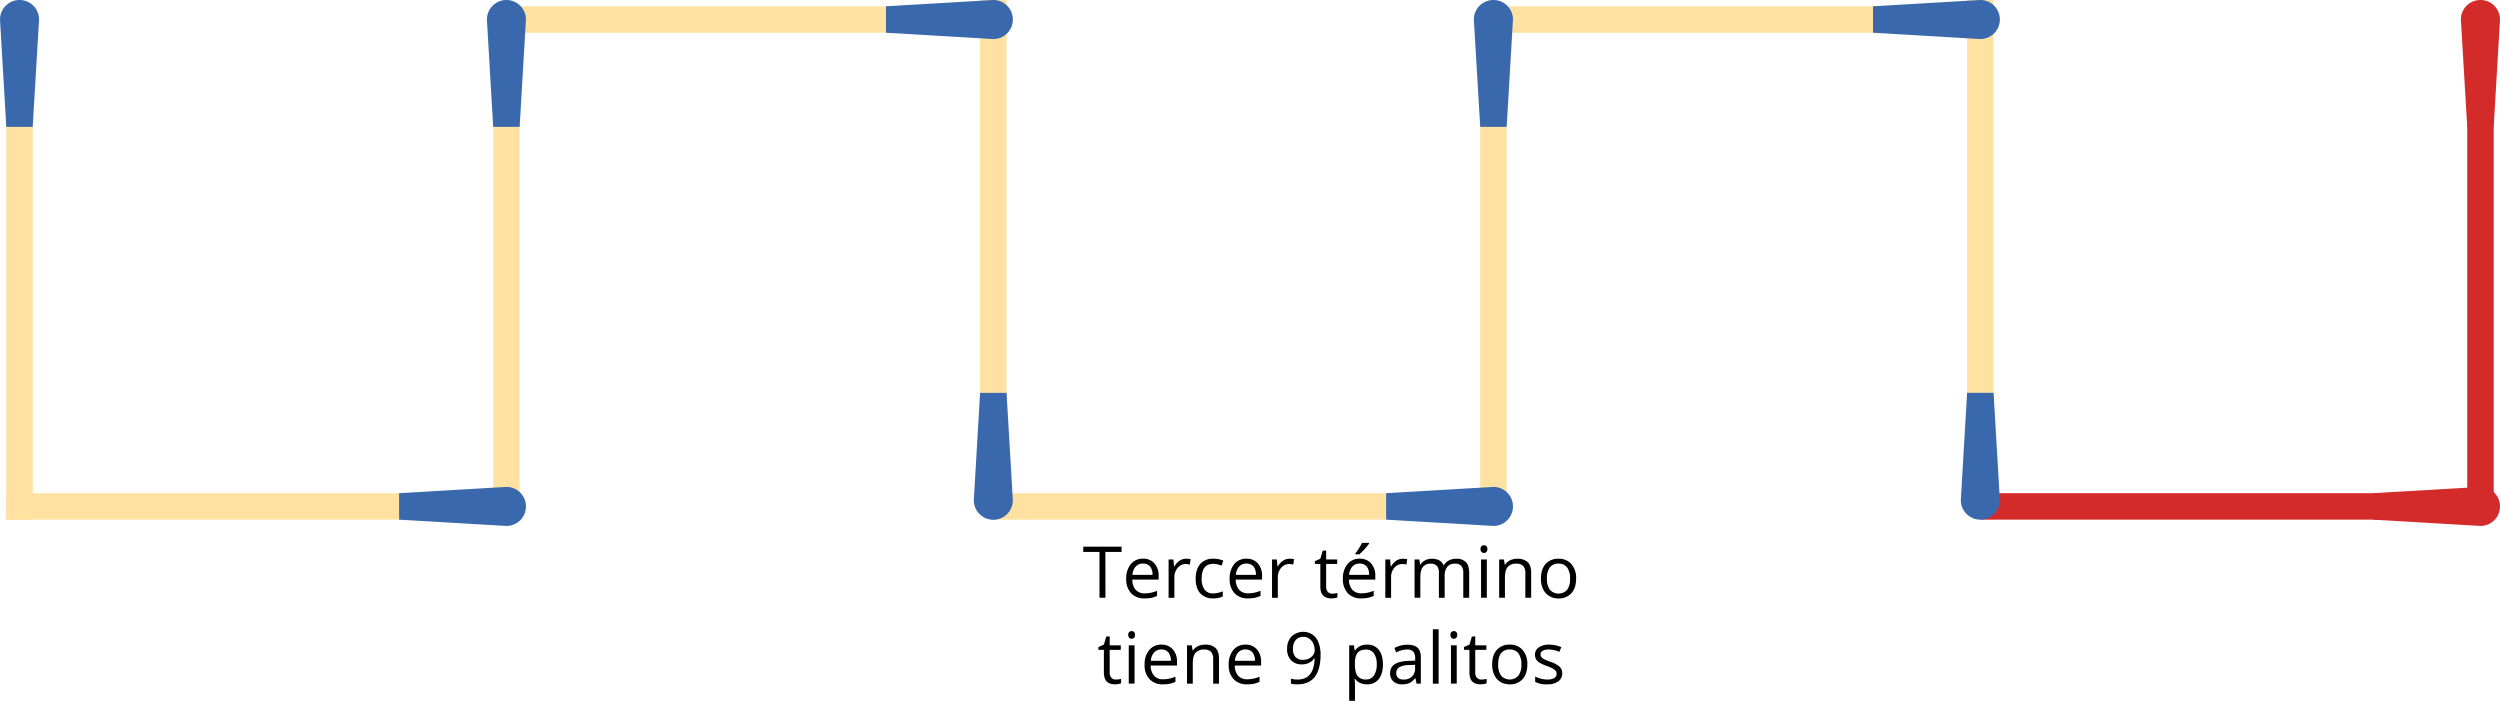 <svg id="Layer_1" data-name="Layer 1" xmlns="http://www.w3.org/2000/svg" viewBox="0 0 1299.33 364.24"><defs><style>.cls-1{fill:#d32a2a;}.cls-2{fill:#ffe2a1;}.cls-3{fill:#3a68ad;}</style></defs><title>Fosforos_U03_01_03</title><rect class="cls-1" x="1282.3" y="32.97" width="13.75" height="237.11"/><path class="cls-1" d="M1296.05,65.93H1282.3L1279,10.15A10.14,10.14,0,0,1,1289.18,0h0a10.15,10.15,0,0,1,10.15,10.15Z"/><rect class="cls-1" x="1140.93" y="144.65" width="13.75" height="237.11" transform="translate(1411.01 -884.6) rotate(90)"/><path class="cls-1" d="M1233.39,270.08V256.33l55.79-3.27a10.15,10.15,0,0,1,10.15,10.14h0a10.15,10.15,0,0,1-10.15,10.15Z"/><rect class="cls-2" x="1022.37" width="13.75" height="237.11" transform="translate(2058.49 237.11) rotate(180)"/><path class="cls-3" d="M1022.37,204.15h13.75l3.27,55.78a10.14,10.14,0,0,1-10.14,10.15h0a10.14,10.14,0,0,1-10.15-10.15Z"/><rect class="cls-2" x="881" y="-108.41" width="13.75" height="237.11" transform="translate(898.02 -877.72) rotate(90)"/><path class="cls-3" d="M973.46,17V3.27L1029.25,0a10.14,10.14,0,0,1,10.14,10.15h0a10.15,10.15,0,0,1-10.14,10.15Z"/><rect class="cls-2" x="769.32" y="32.97" width="13.75" height="237.11"/><path class="cls-3" d="M783.07,65.93H769.32L766,10.15A10.15,10.15,0,0,1,776.19,0h0a10.14,10.14,0,0,1,10.15,10.15Z"/><rect class="cls-2" x="627.94" y="144.65" width="13.75" height="237.11" transform="translate(898.02 -371.61) rotate(90)"/><path class="cls-3" d="M720.41,270.08V256.33l55.78-3.27a10.14,10.14,0,0,1,10.15,10.14h0a10.14,10.14,0,0,1-10.15,10.15Z"/><rect class="cls-2" x="3.27" y="32.97" width="13.75" height="237.11"/><path class="cls-3" d="M17,65.93H3.27L0,10.15A10.14,10.14,0,0,1,10.15,0h0A10.15,10.15,0,0,1,20.3,10.15Z"/><rect class="cls-2" x="509.39" y="0.02" width="13.75" height="237.11" transform="translate(1032.52 237.15) rotate(180)"/><path class="cls-3" d="M509.39,204.17h13.74L526.41,260a10.16,10.16,0,0,1-10.15,10.15h0A10.16,10.16,0,0,1,506.11,260Z"/><rect class="cls-2" x="368.01" y="-108.41" width="13.75" height="237.11" transform="translate(385.03 -364.74) rotate(90)"/><path class="cls-3" d="M460.48,17V3.27L516.26,0a10.15,10.15,0,0,1,10.15,10.15h0A10.16,10.16,0,0,1,516.26,20.3Z"/><rect class="cls-2" x="256.33" y="32.97" width="13.75" height="237.11"/><path class="cls-3" d="M270.08,65.93H256.33l-3.27-55.78A10.14,10.14,0,0,1,263.2,0h0a10.14,10.14,0,0,1,10.15,10.15Z"/><rect class="cls-2" x="114.96" y="144.65" width="13.75" height="237.11" transform="translate(385.03 141.37) rotate(90)"/><path class="cls-3" d="M207.42,270.08V256.33l55.78-3.27a10.14,10.14,0,0,1,10.15,10.14h0a10.14,10.14,0,0,1-10.15,10.15Z"/><path d="M574.53,310.67h-3.09V286.86H563v-2.74h19.91v2.74h-8.41Z"/><path d="M594.89,311a9.16,9.16,0,0,1-7-2.68,10.43,10.43,0,0,1-2.55-7.47,11.55,11.55,0,0,1,2.37-7.65,7.9,7.9,0,0,1,6.37-2.83,7.51,7.51,0,0,1,5.92,2.46,9.46,9.46,0,0,1,2.18,6.5v1.9H588.5a7.88,7.88,0,0,0,1.77,5.32A6.08,6.08,0,0,0,595,308.4a16.09,16.09,0,0,0,6.35-1.34v2.68a15.83,15.83,0,0,1-3,1A17,17,0,0,1,594.89,311Zm-.82-18.1a4.92,4.92,0,0,0-3.82,1.56,7.2,7.2,0,0,0-1.68,4.32H599a6.62,6.62,0,0,0-1.28-4.37A4.45,4.45,0,0,0,594.07,292.93Z"/><path d="M616.43,290.4a11.48,11.48,0,0,1,2.38.22l-.42,2.8a9.78,9.78,0,0,0-2.18-.28,5.3,5.3,0,0,0-4.13,2,7.15,7.15,0,0,0-1.72,4.88v10.68h-3V290.76h2.49l.34,3.69h.15a8.92,8.92,0,0,1,2.67-3A6,6,0,0,1,616.43,290.4Z"/><path d="M630.49,311a8.49,8.49,0,0,1-6.7-2.66c-1.57-1.77-2.37-4.28-2.37-7.53s.81-5.9,2.41-7.71a8.67,8.67,0,0,1,6.86-2.73,13.41,13.41,0,0,1,2.87.31,9.72,9.72,0,0,1,2.25.73l-.93,2.56a14,14,0,0,0-2.18-.67,10,10,0,0,0-2.09-.26q-6.06,0-6.06,7.74a9.21,9.21,0,0,0,1.48,5.63,5.14,5.14,0,0,0,4.38,2,13.5,13.5,0,0,0,5.11-1.07V310A10.88,10.88,0,0,1,630.49,311Z"/><path d="M648.65,311a9.14,9.14,0,0,1-7-2.68,10.39,10.39,0,0,1-2.56-7.47,11.55,11.55,0,0,1,2.37-7.65,7.91,7.91,0,0,1,6.37-2.83,7.51,7.51,0,0,1,5.92,2.46,9.46,9.46,0,0,1,2.18,6.5v1.9H642.26a7.88,7.88,0,0,0,1.77,5.32,6.1,6.1,0,0,0,4.73,1.82,16.18,16.18,0,0,0,6.36-1.34v2.68a16.14,16.14,0,0,1-3,1A17,17,0,0,1,648.65,311Zm-.82-18.1a4.92,4.92,0,0,0-3.82,1.56,7.2,7.2,0,0,0-1.68,4.32h10.41a6.68,6.68,0,0,0-1.27-4.37A4.48,4.48,0,0,0,647.83,292.93Z"/><path d="M670.19,290.4a11.48,11.48,0,0,1,2.38.22l-.42,2.8a9.78,9.78,0,0,0-2.18-.28,5.3,5.3,0,0,0-4.13,2,7.15,7.15,0,0,0-1.72,4.88v10.68h-3V290.76h2.49l.34,3.69h.15a8.92,8.92,0,0,1,2.67-3A6,6,0,0,1,670.19,290.4Z"/><path d="M692.38,308.55a9.74,9.74,0,0,0,1.55-.12,9.34,9.34,0,0,0,1.18-.25v2.31a5.37,5.37,0,0,1-1.44.39A11.23,11.23,0,0,1,692,311c-3.85,0-5.78-2-5.78-6.08V293.11h-2.85v-1.46l2.85-1.25,1.27-4.25h1.75v4.61H695v2.35h-5.77v11.71a4,4,0,0,0,.85,2.76A3,3,0,0,0,692.38,308.55Z"/><path d="M707.5,311a9.15,9.15,0,0,1-7-2.68,10.43,10.43,0,0,1-2.55-7.47,11.55,11.55,0,0,1,2.37-7.65,7.9,7.9,0,0,1,6.37-2.83,7.52,7.52,0,0,1,5.92,2.46,9.46,9.46,0,0,1,2.18,6.5v1.9H701.1a7.88,7.88,0,0,0,1.77,5.32,6.11,6.11,0,0,0,4.74,1.82,16.09,16.09,0,0,0,6.35-1.34v2.68a15.83,15.83,0,0,1-3,1A17,17,0,0,1,707.5,311Zm-.82-18.1a4.92,4.92,0,0,0-3.82,1.56,7.2,7.2,0,0,0-1.68,4.32h10.4a6.62,6.62,0,0,0-1.27-4.37A4.48,4.48,0,0,0,706.68,292.93Zm-2.24-5.25a31.55,31.55,0,0,0,1.88-2.73,26.86,26.86,0,0,0,1.59-2.78h3.67v.39a34.12,34.12,0,0,1-5.12,5.57h-2Z"/><path d="M729,290.4a11.54,11.54,0,0,1,2.38.22l-.42,2.8a9.85,9.85,0,0,0-2.18-.28,5.3,5.3,0,0,0-4.13,2A7.1,7.1,0,0,0,723,300v10.68h-3V290.76h2.48l.35,3.69h.15a8.79,8.79,0,0,1,2.66-3A6.06,6.06,0,0,1,729,290.4Z"/><path d="M760.51,310.67V297.72a5.41,5.41,0,0,0-1-3.57,4,4,0,0,0-3.16-1.19,5.09,5.09,0,0,0-4.16,1.62,7.67,7.67,0,0,0-1.35,5v11.11h-3V297.72a5.36,5.36,0,0,0-1-3.57,4,4,0,0,0-3.18-1.19,4.93,4.93,0,0,0-4.15,1.7q-1.32,1.69-1.32,5.57v10.44h-3V290.76h2.45l.49,2.73h.15a5.91,5.91,0,0,1,2.4-2.27,7.32,7.32,0,0,1,3.48-.82c3.11,0,5.15,1.13,6.1,3.38h.15a6.34,6.34,0,0,1,2.58-2.47,7.94,7.94,0,0,1,3.85-.91,6.74,6.74,0,0,1,5.06,1.74q1.68,1.73,1.68,5.54v13Z"/><path d="M769.48,285.37a2,2,0,0,1,.51-1.52,1.79,1.79,0,0,1,1.27-.48,1.81,1.81,0,0,1,1.26.49,2,2,0,0,1,.52,1.51,2,2,0,0,1-.52,1.52,1.85,1.85,0,0,1-2.53,0A2.05,2.05,0,0,1,769.48,285.37Zm3.27,25.3h-3V290.76h3Z"/><path d="M792.77,310.67V297.79a5.19,5.19,0,0,0-1.11-3.63,4.51,4.51,0,0,0-3.47-1.2,5.72,5.72,0,0,0-4.57,1.69q-1.46,1.69-1.46,5.58v10.44h-3V290.76h2.45l.49,2.73h.14a6.22,6.22,0,0,1,2.6-2.28,8.47,8.47,0,0,1,3.73-.81,7.55,7.55,0,0,1,5.41,1.74q1.81,1.73,1.81,5.54v13Z"/><path d="M819.16,300.7c0,3.24-.82,5.78-2.45,7.6a8.66,8.66,0,0,1-6.78,2.73,8.93,8.93,0,0,1-4.74-1.25,8.19,8.19,0,0,1-3.19-3.6,12.39,12.39,0,0,1-1.13-5.48c0-3.25.81-5.77,2.43-7.58a8.63,8.63,0,0,1,6.76-2.72,8.44,8.44,0,0,1,6.64,2.78A10.93,10.93,0,0,1,819.16,300.7Zm-15.17,0a9.42,9.42,0,0,0,1.53,5.81,6.05,6.05,0,0,0,9,0A9.44,9.44,0,0,0,816,300.7a9.29,9.29,0,0,0-1.53-5.77,5.39,5.39,0,0,0-4.53-2,5.31,5.31,0,0,0-4.47,2A9.36,9.36,0,0,0,804,300.7Z"/><path d="M579.93,353.18a9.83,9.83,0,0,0,1.55-.12,12,12,0,0,0,1.18-.24v2.3a5.68,5.68,0,0,1-1.45.4,11,11,0,0,1-1.71.15q-5.78,0-5.78-6.08V337.74h-2.85v-1.45l2.85-1.25,1.27-4.25h1.75v4.61h5.77v2.34h-5.77v11.72a4,4,0,0,0,.85,2.76A3,3,0,0,0,579.93,353.18Z"/><path d="M586.38,330a2,2,0,0,1,.51-1.52,1.88,1.88,0,0,1,2.52,0,2.42,2.42,0,0,1,0,3,1.73,1.73,0,0,1-1.25.5,1.71,1.71,0,0,1-1.27-.5A2,2,0,0,1,586.38,330Zm3.27,25.3h-3V335.4h3Z"/><path d="M604.45,355.67a9.14,9.14,0,0,1-7-2.69,10.41,10.41,0,0,1-2.56-7.46,11.5,11.5,0,0,1,2.38-7.65,7.85,7.85,0,0,1,6.36-2.83,7.49,7.49,0,0,1,5.92,2.46,9.43,9.43,0,0,1,2.18,6.49v1.91H598.06a7.88,7.88,0,0,0,1.77,5.32,6.13,6.13,0,0,0,4.73,1.82,16,16,0,0,0,6.36-1.35v2.69a16.14,16.14,0,0,1-3,1A16.91,16.91,0,0,1,604.45,355.67Zm-.82-18.11a4.93,4.93,0,0,0-3.82,1.56,7.25,7.25,0,0,0-1.68,4.33h10.41a6.68,6.68,0,0,0-1.27-4.37A4.49,4.49,0,0,0,603.63,337.56Z"/><path d="M630.53,355.31V342.43a5.24,5.24,0,0,0-1.1-3.63,4.52,4.52,0,0,0-3.47-1.2,5.71,5.71,0,0,0-4.58,1.69q-1.46,1.68-1.45,5.57v10.45h-3V335.4h2.45l.49,2.72H620a6.07,6.07,0,0,1,2.6-2.27,8.39,8.39,0,0,1,3.72-.81,7.58,7.58,0,0,1,5.41,1.73q1.82,1.74,1.82,5.55v13Z"/><path d="M648.15,355.67a9.14,9.14,0,0,1-7-2.69,10.36,10.36,0,0,1-2.56-7.46,11.55,11.55,0,0,1,2.37-7.65,7.88,7.88,0,0,1,6.37-2.83,7.51,7.51,0,0,1,5.92,2.46,9.43,9.43,0,0,1,2.18,6.49v1.91H641.76a7.88,7.88,0,0,0,1.77,5.32,6.12,6.12,0,0,0,4.73,1.82,16,16,0,0,0,6.36-1.35v2.69a16.14,16.14,0,0,1-3,1A17,17,0,0,1,648.15,355.67Zm-.82-18.11a4.92,4.92,0,0,0-3.82,1.56,7.25,7.25,0,0,0-1.68,4.33h10.41a6.68,6.68,0,0,0-1.27-4.37A4.49,4.49,0,0,0,647.33,337.56Z"/><path d="M686.35,340.09q0,15.59-12.06,15.58a12.46,12.46,0,0,1-3.35-.36v-2.6a10.84,10.84,0,0,0,3.31.47q4.37,0,6.58-2.7c1.49-1.79,2.29-4.55,2.43-8.27H683a6.49,6.49,0,0,1-2.65,2.3,8.46,8.46,0,0,1-3.72.79,7.48,7.48,0,0,1-5.6-2.11,8,8,0,0,1-2.07-5.88,9,9,0,0,1,2.32-6.54,8.85,8.85,0,0,1,10.82-1,8.85,8.85,0,0,1,3.12,4.05A16.67,16.67,0,0,1,686.35,340.09ZM677.41,331a5,5,0,0,0-4,1.67,7,7,0,0,0-1.42,4.65,6.08,6.08,0,0,0,1.31,4.12,5,5,0,0,0,4,1.49,6.89,6.89,0,0,0,3-.67,5.64,5.64,0,0,0,2.19-1.83,4.27,4.27,0,0,0,.79-2.44,8.26,8.26,0,0,0-.74-3.52,6.1,6.1,0,0,0-2.08-2.54A5.22,5.22,0,0,0,677.41,331Z"/><path d="M710.47,355.67a8.64,8.64,0,0,1-3.56-.72,6.65,6.65,0,0,1-2.69-2.2H704a25.74,25.74,0,0,1,.22,3.3v8.19h-3V335.4h2.46l.41,2.72h.15a7.07,7.07,0,0,1,2.7-2.36,8.31,8.31,0,0,1,3.55-.72,7.37,7.37,0,0,1,6.11,2.7q2.14,2.72,2.15,7.6T716.54,353A7.37,7.37,0,0,1,710.47,355.67ZM710,337.6c-2,0-3.51.56-4.41,1.69s-1.38,2.92-1.4,5.37v.68c0,2.79.46,4.79,1.4,6a5.32,5.32,0,0,0,4.48,1.81,4.66,4.66,0,0,0,4-2.09,9.88,9.88,0,0,0,1.47-5.76,9.48,9.48,0,0,0-1.47-5.71A4.78,4.78,0,0,0,710,337.6Z"/><path d="M736.24,355.31l-.6-2.84h-.15a8.41,8.41,0,0,1-3,2.54,9,9,0,0,1-3.69.66,6.62,6.62,0,0,1-4.64-1.53,5.55,5.55,0,0,1-1.68-4.34q0-6,9.64-6.32l3.38-.11v-1.23a5.05,5.05,0,0,0-1-3.46,4.11,4.11,0,0,0-3.22-1.12,13.08,13.08,0,0,0-5.63,1.53l-.93-2.31a14.69,14.69,0,0,1,6.74-1.71q3.56,0,5.28,1.58t1.71,5.07v13.59Zm-6.81-2.13a6.12,6.12,0,0,0,4.42-1.54,5.72,5.72,0,0,0,1.61-4.32v-1.8l-3,.12a11,11,0,0,0-5.18,1.12,3.37,3.37,0,0,0-1.59,3.08,3.11,3.11,0,0,0,1,2.49A4.1,4.1,0,0,0,729.43,353.18Z"/><path d="M747.7,355.31h-3V327.05h3Z"/><path d="M753.84,330a2,2,0,0,1,.51-1.52,1.88,1.88,0,0,1,2.52,0,2.42,2.42,0,0,1,0,3,1.73,1.73,0,0,1-1.25.5,1.7,1.7,0,0,1-1.27-.5A2,2,0,0,1,753.84,330Zm3.27,25.3h-3V335.4h3Z"/><path d="M769.93,353.18a9.61,9.61,0,0,0,1.54-.12,11.37,11.37,0,0,0,1.18-.24v2.3a5.47,5.47,0,0,1-1.44.4,11.23,11.23,0,0,1-1.72.15q-5.78,0-5.77-6.08V337.74h-2.85v-1.45l2.85-1.25,1.27-4.25h1.74v4.61h5.78v2.34h-5.78v11.72a4,4,0,0,0,.86,2.76A3,3,0,0,0,769.93,353.18Z"/><path d="M793.81,345.34c0,3.24-.81,5.77-2.45,7.6a8.63,8.63,0,0,1-6.77,2.73,9,9,0,0,1-4.74-1.25,8.32,8.32,0,0,1-3.2-3.6,12.53,12.53,0,0,1-1.13-5.48q0-4.87,2.44-7.59a8.59,8.59,0,0,1,6.75-2.71,8.39,8.39,0,0,1,6.64,2.78A10.93,10.93,0,0,1,793.81,345.34Zm-15.16,0a9.49,9.49,0,0,0,1.52,5.81,6.05,6.05,0,0,0,9,0,9.37,9.37,0,0,0,1.54-5.82,9.19,9.19,0,0,0-1.54-5.77,5.39,5.39,0,0,0-4.53-2,5.3,5.3,0,0,0-4.46,1.94Q778.65,341.49,778.65,345.34Z"/><path d="M811.94,349.88a5,5,0,0,1-2.07,4.28,9.7,9.7,0,0,1-5.81,1.51,12.73,12.73,0,0,1-6.18-1.25v-2.8a14.69,14.69,0,0,0,3.08,1.14,12.8,12.8,0,0,0,3.17.42,7.22,7.22,0,0,0,3.63-.75,2.61,2.61,0,0,0,.27-4.29,16.12,16.12,0,0,0-3.94-1.95,21,21,0,0,1-4-1.81,5.36,5.36,0,0,1-1.74-1.75,4.58,4.58,0,0,1-.57-2.34,4.44,4.44,0,0,1,2-3.84,9.21,9.21,0,0,1,5.43-1.41,15.75,15.75,0,0,1,6.28,1.31l-1.07,2.45a14.33,14.33,0,0,0-5.43-1.24,6.3,6.3,0,0,0-3.23.67,2.08,2.08,0,0,0-1.09,1.86,2.22,2.22,0,0,0,.41,1.36,4.11,4.11,0,0,0,1.31,1.07,29.42,29.42,0,0,0,3.49,1.47,13,13,0,0,1,4.78,2.6A4.59,4.59,0,0,1,811.94,349.88Z"/></svg>